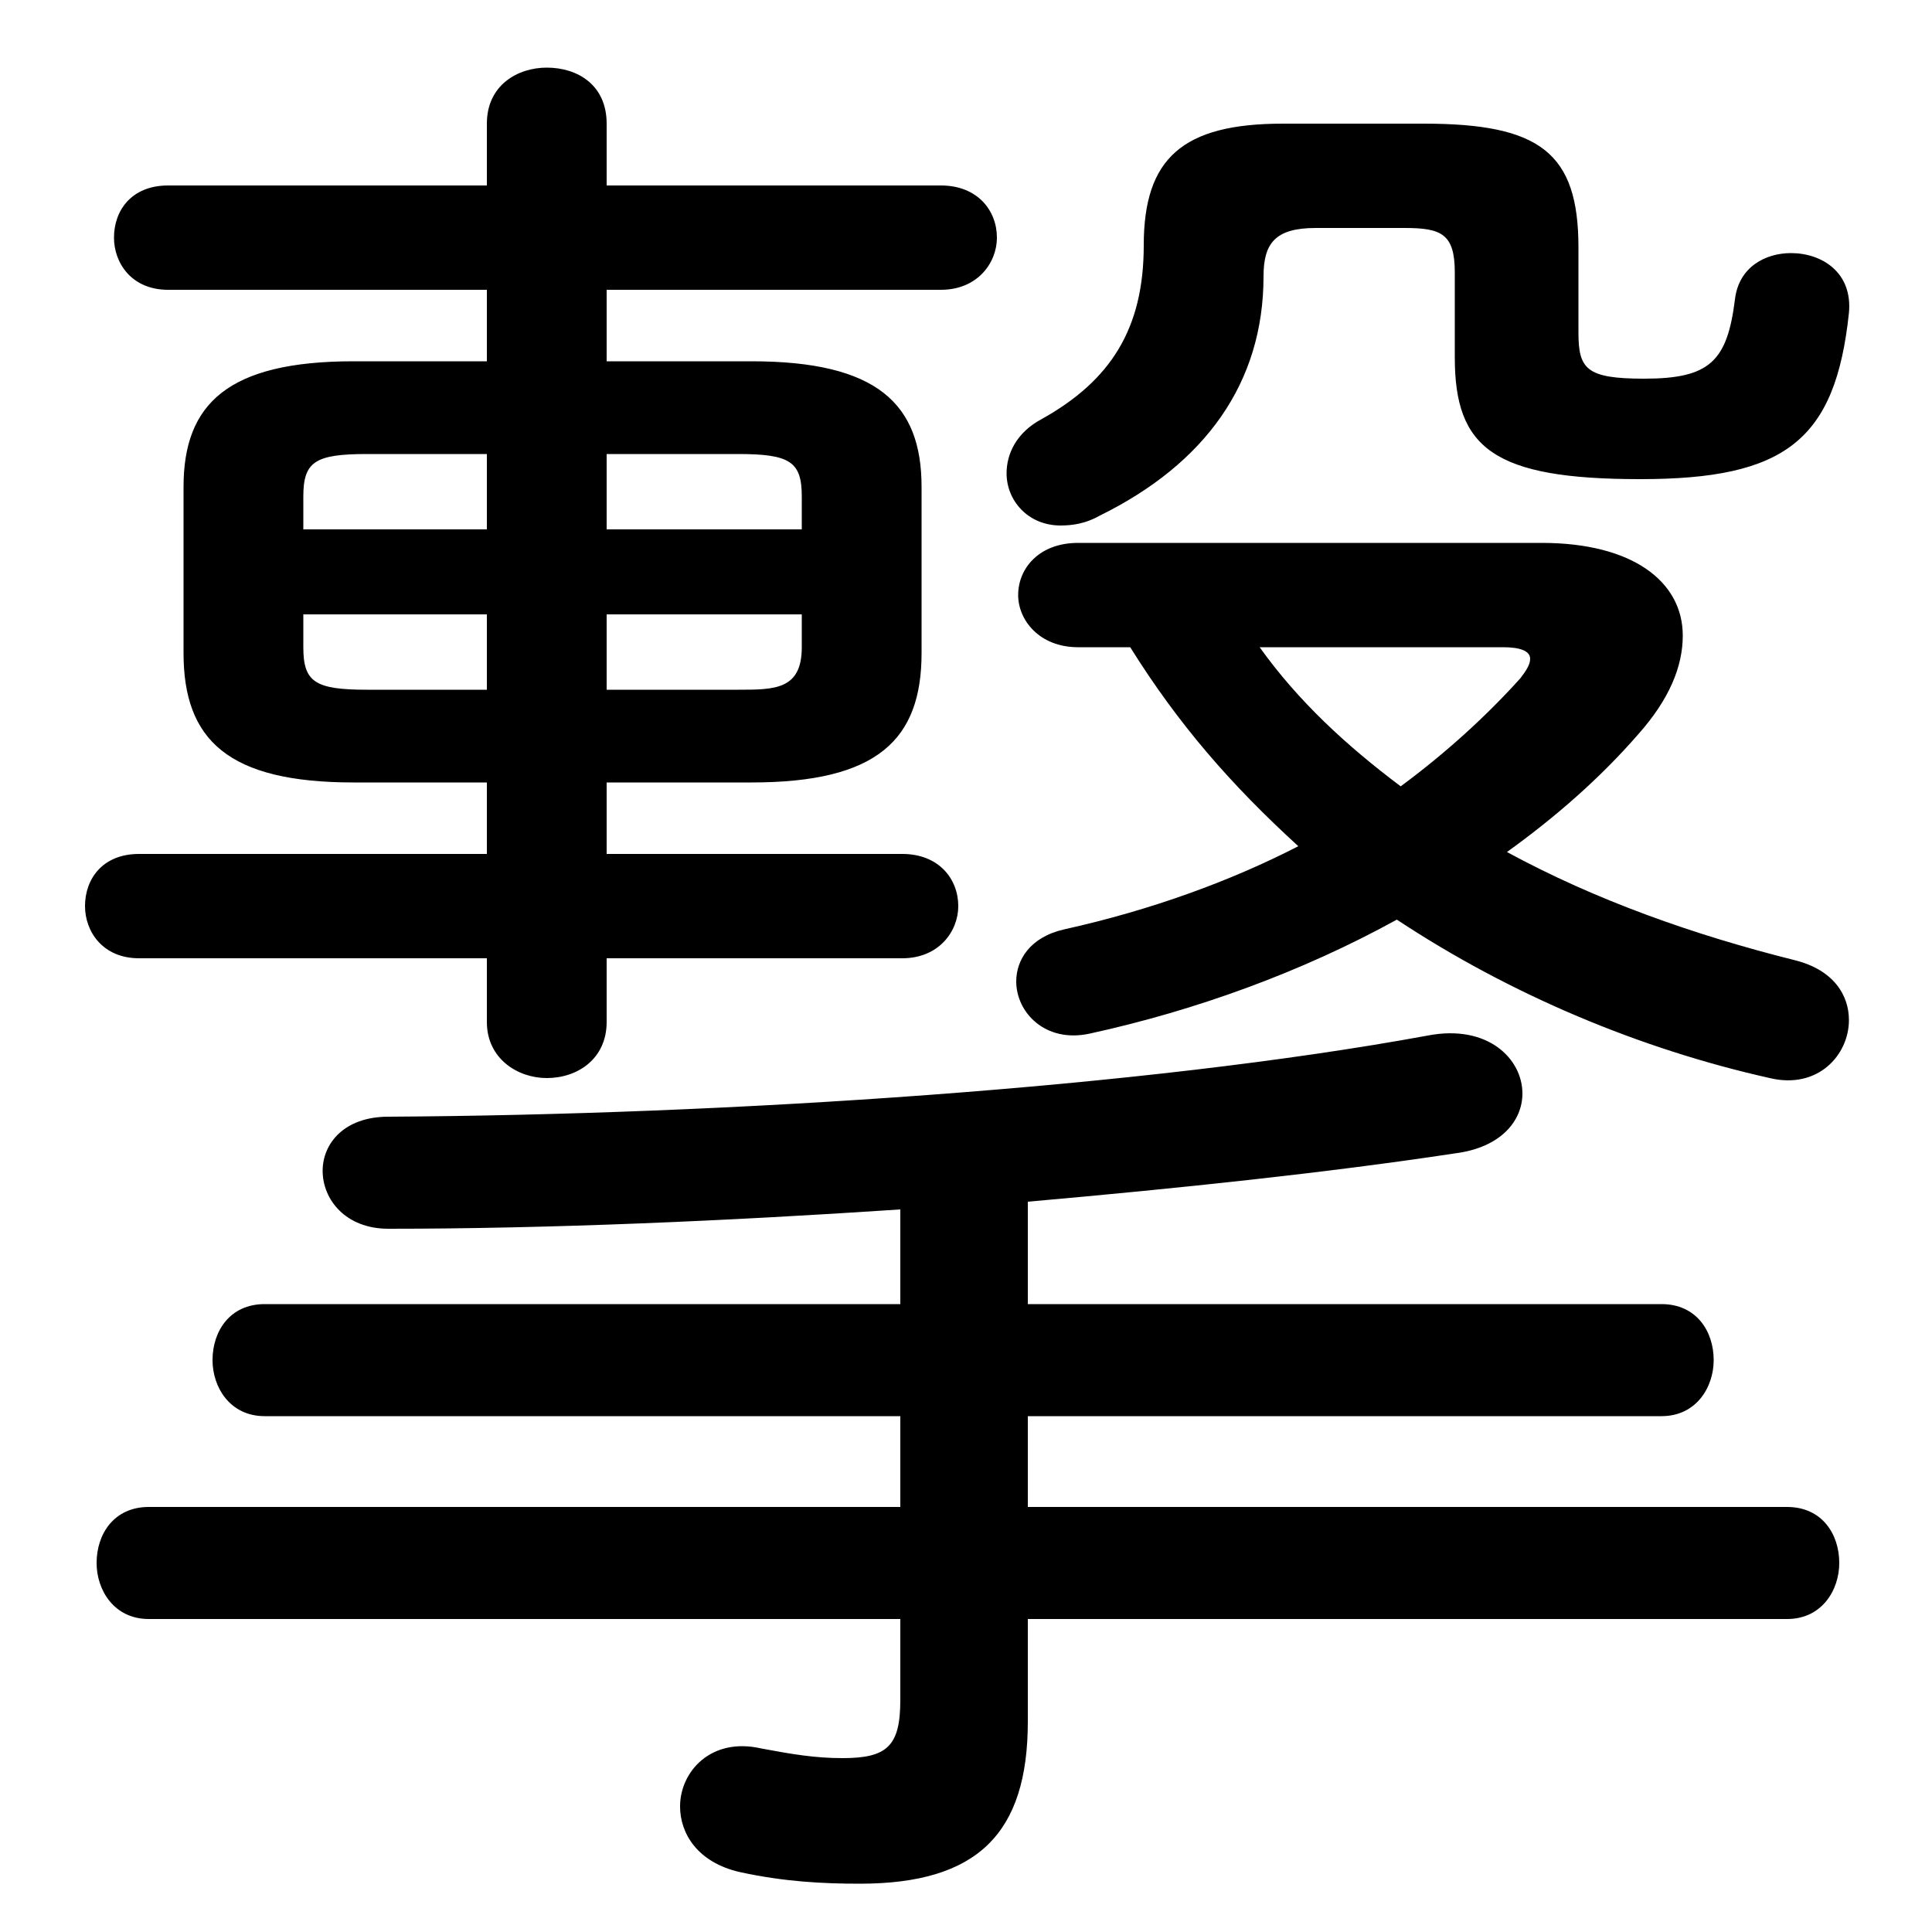 <svg xmlns="http://www.w3.org/2000/svg" viewBox="0 -44.0 50.0 50.0">
    <rect x="0" y="-44.0" width="50.0" height="50.0" fill="#808080" stroke="none"/>
    <g transform="scale(1, -1)">
        <!-- ボディの枠 -->
        <rect x="0" y="-6.0" width="50.0" height="50.0"
            stroke="white" fill="white"/>
        <!-- グリフ座標系の原点 -->
        <circle cx="0" cy="0" r="5" fill="white"/>
        <!-- グリフのアウトライン -->
        <g style="fill:black;stroke:#000000;stroke-width:0;stroke-linecap:round;stroke-linejoin:round;">
        <path d="M 12.6 34.65 L 9.15 34.65 C 5.9 34.65 4.75 33.55 4.75 31.4 L 4.75 27.1 C 4.75 24.85 5.9 23.75 9.15 23.75 L 12.6 23.75 L 12.6 21.9 L 3.6 21.9 C 2.65 21.9 2.2 21.25 2.2 20.55 C 2.2 19.9 2.65 19.2 3.6 19.2 L 12.6 19.2 L 12.6 17.55 C 12.6 16.6 13.4 16.1 14.15 16.1 C 14.95 16.1 15.7 16.6 15.7 17.55 L 15.7 19.2 L 23.35 19.2 C 24.3 19.2 24.8 19.9 24.8 20.55 C 24.8 21.25 24.3 21.9 23.35 21.9 L 15.7 21.9 L 15.7 23.75 L 19.45 23.75 C 22.7 23.75 23.85 24.85 23.85 27.1 L 23.85 31.4 C 23.85 33.55 22.7 34.65 19.45 34.65 L 15.7 34.65 L 15.7 36.5 L 24.35 36.5 C 25.3 36.5 25.8 37.2 25.8 37.85 C 25.8 38.55 25.3 39.2 24.35 39.2 L 15.7 39.2 L 15.7 40.8 C 15.7 41.8 14.95 42.25 14.15 42.25 C 13.4 42.25 12.6 41.8 12.6 40.8 L 12.6 39.2 L 4.35 39.2 C 3.4 39.2 2.95 38.55 2.95 37.85 C 2.95 37.2 3.4 36.5 4.35 36.5 L 12.6 36.5 Z M 12.6 32.25 L 12.6 30.3 L 7.85 30.3 L 7.85 31.15 C 7.85 32.05 8.15 32.25 9.5 32.25 Z M 7.85 28.1 L 12.6 28.1 L 12.6 26.15 L 9.5 26.15 C 8.15 26.15 7.85 26.35 7.85 27.25 Z M 15.7 26.15 L 15.7 28.1 L 20.75 28.1 L 20.75 27.25 C 20.75 26.15 20.05 26.15 19.1 26.15 Z M 20.75 30.3 L 15.7 30.3 L 15.7 32.25 L 19.1 32.25 C 20.45 32.25 20.75 32.05 20.75 31.15 Z M 26.6 12.9 C 30.55 13.25 34.35 13.65 37.65 14.15 C 38.85 14.3 39.4 15.0 39.4 15.7 C 39.4 16.6 38.5 17.5 36.95 17.2 C 29.6 15.85 18.8 15.15 10.05 15.1 C 8.9 15.1 8.35 14.4 8.35 13.7 C 8.35 12.95 8.95 12.2 10.05 12.2 C 14.2 12.2 18.8 12.4 23.3 12.7 L 23.3 10.25 L 6.85 10.25 C 5.95 10.25 5.5 9.55 5.5 8.8 C 5.5 8.1 5.95 7.35 6.85 7.35 L 23.3 7.35 L 23.3 5.0 L 3.85 5.0 C 2.95 5.0 2.5 4.3 2.5 3.55 C 2.5 2.85 2.95 2.1 3.85 2.1 L 23.3 2.1 L 23.3 0.0 C 23.3 -1.2 22.95 -1.5 21.8 -1.5 C 21.1 -1.5 20.5 -1.4 19.7 -1.25 C 18.4 -0.95 17.6 -1.85 17.6 -2.75 C 17.6 -3.45 18.05 -4.2 19.15 -4.45 C 20.3 -4.7 21.3 -4.75 22.25 -4.75 C 25.3 -4.75 26.6 -3.45 26.6 -0.55 L 26.6 2.1 L 46.25 2.1 C 47.15 2.1 47.6 2.85 47.6 3.55 C 47.6 4.3 47.15 5.0 46.25 5.0 L 26.6 5.0 L 26.6 7.35 L 43.0 7.35 C 43.9 7.35 44.35 8.1 44.35 8.8 C 44.35 9.55 43.9 10.25 43.0 10.25 L 26.6 10.25 Z M 29.25 27.25 C 30.5 25.25 31.85 23.7 33.6 22.1 C 31.85 21.2 29.8 20.45 27.55 19.95 C 26.65 19.75 26.3 19.15 26.3 18.6 C 26.3 17.8 27.05 17.0 28.2 17.25 C 30.95 17.85 33.7 18.85 36.15 20.2 C 39.1 18.25 42.45 16.85 45.8 16.1 C 47.05 15.8 47.85 16.7 47.85 17.6 C 47.85 18.25 47.45 18.9 46.45 19.15 C 43.85 19.8 41.3 20.7 39.0 21.95 C 40.25 22.85 41.4 23.85 42.4 25.0 C 43.2 25.9 43.55 26.75 43.55 27.55 C 43.55 28.95 42.25 29.95 39.9 29.95 L 27.9 29.95 C 26.9 29.95 26.35 29.3 26.35 28.6 C 26.35 27.95 26.9 27.25 27.9 27.25 Z M 38.9 27.25 C 39.35 27.25 39.6 27.15 39.6 26.95 C 39.6 26.8 39.5 26.65 39.35 26.45 C 38.45 25.45 37.4 24.5 36.25 23.65 C 34.85 24.7 33.6 25.85 32.6 27.25 Z M 36.35 38.1 C 37.3 38.1 37.65 37.95 37.65 36.95 L 37.65 34.75 C 37.65 32.4 38.65 31.6 42.45 31.6 C 46.2 31.6 47.5 32.6 47.85 35.9 C 47.95 36.95 47.15 37.45 46.35 37.45 C 45.7 37.45 45.0 37.1 44.9 36.25 C 44.7 34.65 44.25 34.2 42.55 34.2 C 41.05 34.2 40.85 34.45 40.85 35.4 L 40.85 37.6 C 40.85 40.05 39.85 40.8 36.85 40.8 L 33.2 40.8 C 30.6 40.8 29.6 39.9 29.6 37.65 C 29.6 35.5 28.75 34.15 26.95 33.15 C 26.3 32.8 26.05 32.25 26.05 31.75 C 26.05 31.05 26.6 30.4 27.45 30.4 C 27.75 30.4 28.1 30.45 28.45 30.65 C 31.2 32.0 32.7 34.1 32.7 36.85 C 32.7 37.7 33.0 38.1 34.05 38.1 Z"/>
    </g>
    </g>
</svg>

